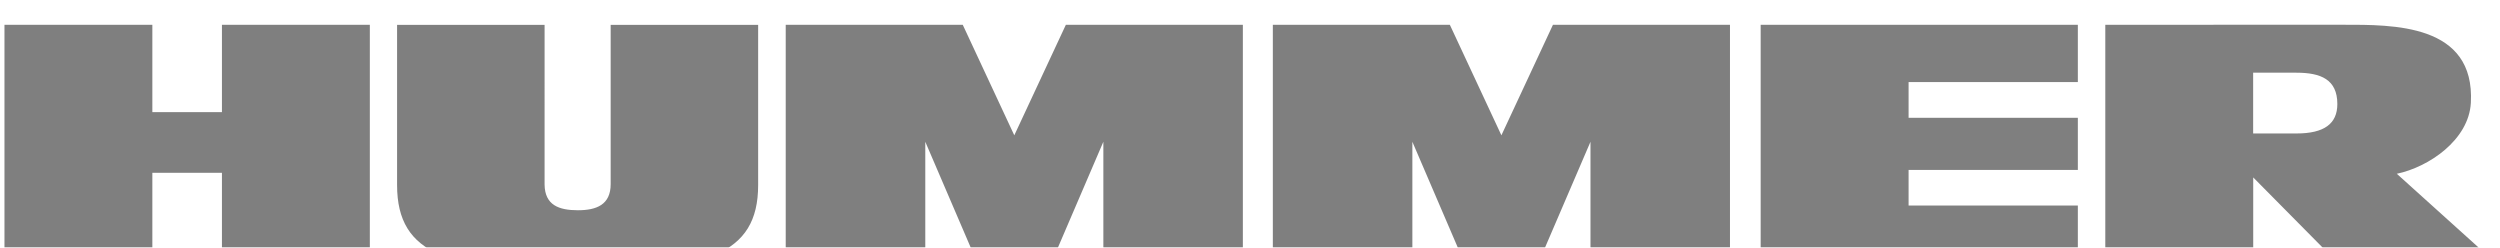 <svg width="202" height="20" viewBox="0 0 202 20" fill="none" xmlns="http://www.w3.org/2000/svg">
    <g opacity="0.5" clip-path="url(#clip0_1_2710)">
        <path
            d="M86.122 2.002L81.955 10.933L77.79 2.002H63.486V21.238H74.763V11.455L78.964 21.238H84.95L89.151 11.455V21.238H100.423V2.002H86.122ZM125.479 2.002L121.313 10.933L117.147 2.002H102.845V21.238H114.119V11.455L118.321 21.238H124.307L128.511 11.455V21.238H139.782V2.002H125.479ZM17.933 2.002V9.062H12.31V2.002H0.361V21.238H12.31V13.964H17.933V21.238H29.883V2.002H17.933ZM167.89 6.631V2.002H142.262V21.238L167.89 21.236V16.606H154.214V13.729H167.89V9.516H154.214V6.631H167.89ZM44.003 2.007L44.002 14.912C44.025 16.573 45.154 16.988 46.693 16.988C48.196 16.988 49.342 16.547 49.342 14.876V2.007H61.258V14.953C61.258 20.66 56.959 21.894 46.693 21.892C36.413 21.891 32.084 20.681 32.084 14.951V2.007H44.003ZM185.56 10.784C187.791 10.784 188.857 10 188.857 8.407C188.857 6.41 187.511 5.874 185.547 5.874H182.054V10.784H185.56ZM188.885 21.232L182.06 14.336V21.238H170.108V2.002L189.304 2C193.333 2 200.001 1.894 199.645 8.312C199.478 11.313 196.237 13.502 193.662 14.041L201.639 21.232H188.885Z"
            fill="black" />
    </g>
    <defs>
        <clipPath id="clip0_1_2710">
            <rect width="202" height="20" fill="white" />
        </clipPath>
    </defs>
</svg>